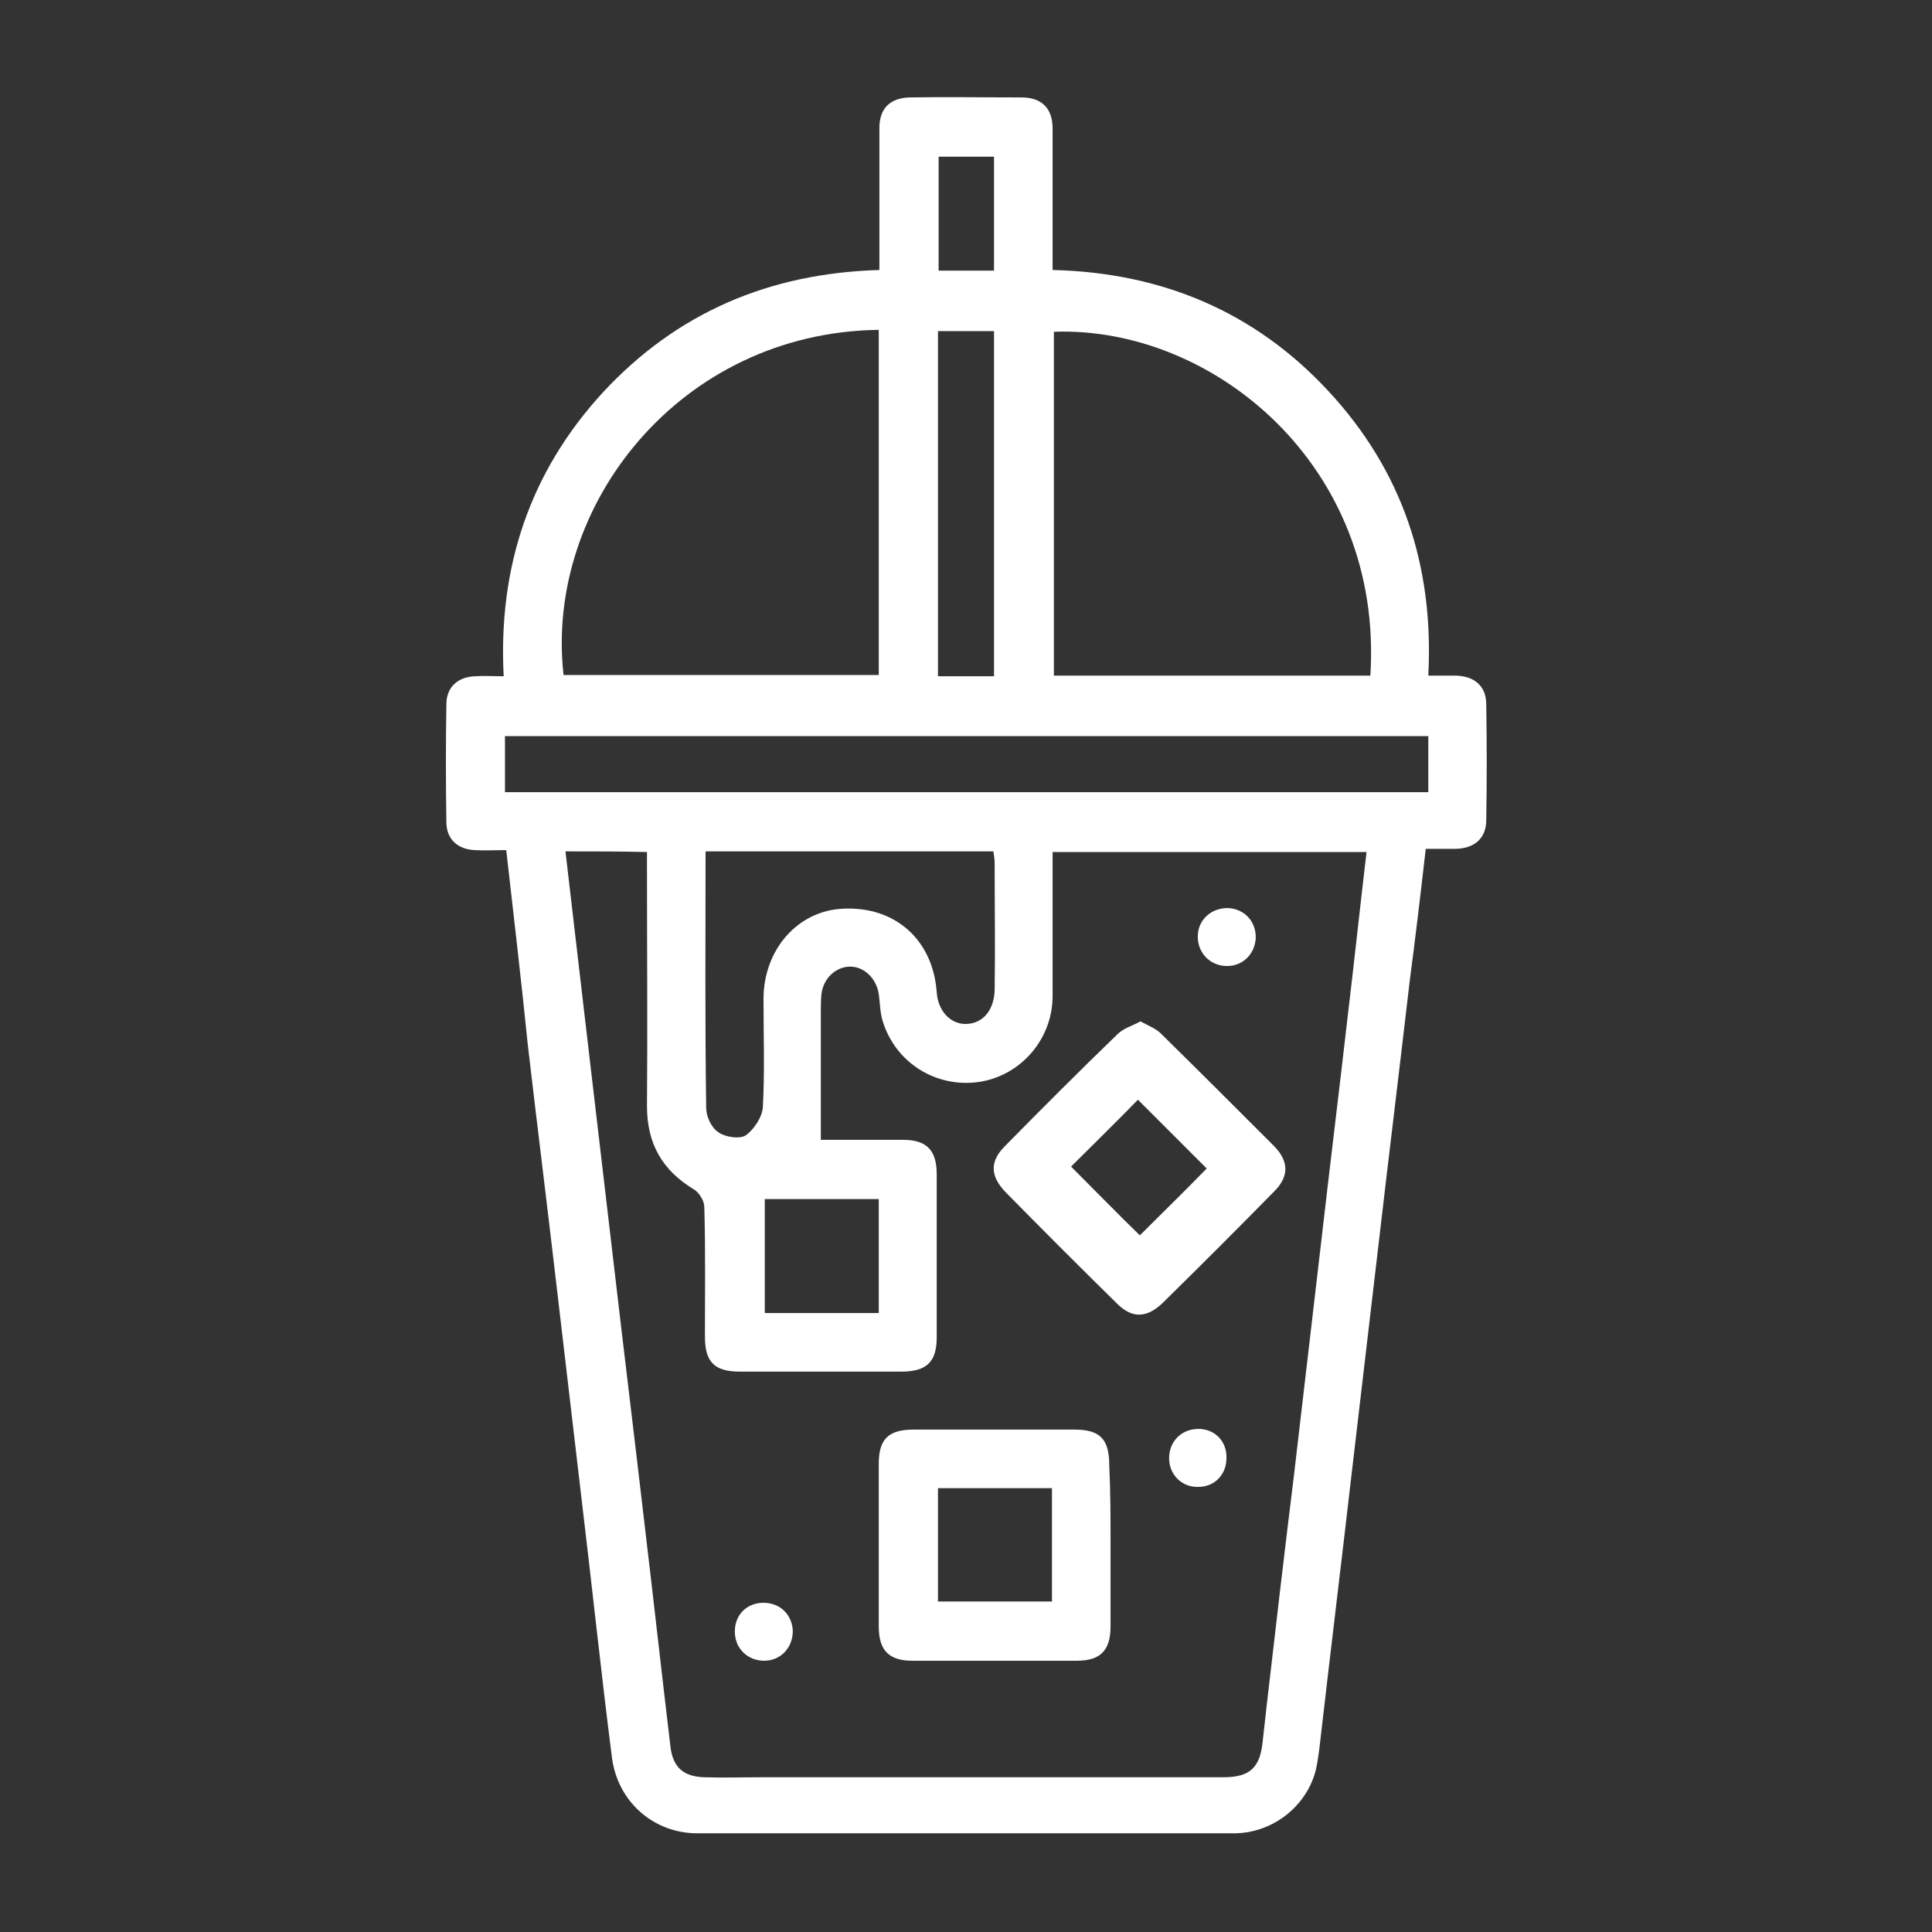 <?xml version="1.0" encoding="utf-8"?>
<!-- Generator: Adobe Illustrator 26.3.1, SVG Export Plug-In . SVG Version: 6.00 Build 0)  -->
<svg version="1.1" id="Layer_1" xmlns="http://www.w3.org/2000/svg" xmlns:xlink="http://www.w3.org/1999/xlink" x="0px" y="0px"
	 viewBox="0 0 303.4 303.4" style="enable-background:new 0 0 303.4 303.4;" xml:space="preserve">
<rect x="0" y="0" width="303.4" height="303.4" fill="#333333" stroke="none"/>
<style type="text/css">
	.st0{fill:#FFFFFF;}
</style>
<g id="XMLID_00000165205567287622446450000007266513750646876058_">
	<path id="XMLID_00000002352618795175085650000017559495046648527032_" class="st0" d="M79.5,133.5c-1.8,0-3.4,0.1-4.9,0
		c-2.7-0.1-4.5-1.7-4.5-4.4c-0.1-6.2-0.1-12.3,0-18.5c0-2.7,1.8-4.3,4.5-4.4c1.4-0.1,2.8,0,4.5,0c-0.9-17.1,4.1-32.1,15.6-44.6
		c11.6-12.5,26.1-18.7,43.4-19.2c0-1.8,0-3.5,0-5.3c0-5.7,0-11.4,0-17c0-3.1,1.7-4.7,4.7-4.8c5.9-0.1,11.7,0,17.6,0
		c3.2,0,4.9,1.7,4.9,4.9c0,6.4,0,12.9,0,19.3c0,0.9,0,1.8,0,2.9c17.2,0.4,31.8,6.6,43.3,19c11.6,12.5,16.6,27.4,15.7,44.7
		c1.7,0,3,0,4.4,0c2.9,0.1,4.7,1.7,4.7,4.5c0.1,6.1,0.1,12.1,0,18.2c0,2.8-1.8,4.4-4.7,4.5c-1.5,0-3,0-4.8,0
		c-0.8,7-1.6,13.8-2.5,20.6c-1.6,13.8-3.3,27.6-4.9,41.4c-1.4,11.9-2.8,23.8-4.2,35.8c-1.6,13.9-3.3,27.8-4.9,41.7
		c-0.2,1.8-0.4,3.6-0.8,5.3c-1.5,5.7-6.9,9.8-12.8,9.8c-28.1,0-56.2,0-84.3,0c-6.8,0-12.5-4.9-13.4-11.9c-1.7-13.3-3.1-26.7-4.7-40
		c-1.4-11.9-2.8-23.8-4.2-35.8c-1.4-12-2.9-24-4.3-36C81.9,154.3,80.7,144.1,79.5,133.5z M88.8,133.7c1.1,9.5,2.2,18.9,3.3,28.3
		c1.4,11.9,2.8,23.8,4.2,35.8c1.6,13.8,3.3,27.6,4.9,41.4c1.4,11.7,2.7,23.5,4.1,35.2c0.4,3.2,2.1,4.6,5.3,4.7c2.9,0.1,5.9,0,8.8,0
		c24.2,0,48.5,0,72.7,0c4.2,0,5.8-1.5,6.2-5.7c0.2-1.8,0.4-3.6,0.6-5.4c1.4-12.1,2.8-24.2,4.3-36.3c1.4-12,2.8-24,4.2-36
		c1.4-12.2,2.9-24.4,4.3-36.6c1-8.4,1.9-16.8,2.9-25.3c-16.5,0-32.8,0-49.3,0c0,7.7,0,15.1,0,22.6c0,6.8-5,12.5-11.5,13.5
		c-6.8,1-13.2-3-15.2-9.6c-0.4-1.3-0.4-2.8-0.6-4.2c-0.4-2.5-2.3-4.3-4.5-4.3c-2.2,0-4.2,1.8-4.5,4.3c-0.1,1-0.1,2.1-0.1,3.1
		c0,6.5,0,13,0,19.8c4,0,8.4,0,12.9,0c3.7,0,5.3,1.6,5.3,5.4c0,8.5,0,17,0,25.6c0,3.9-1.6,5.4-5.6,5.4c-8.4,0-16.8,0-25.3,0
		c-4,0-5.5-1.5-5.5-5.5c0-6.8,0.1-13.6-0.1-20.4c0-0.9-0.8-2.2-1.6-2.7c-5-3-7.4-7.2-7.4-13.1c0.1-12.3,0-24.6,0-36.9c0-1,0-2,0-3
		C97.2,133.7,93,133.7,88.8,133.7z M138,51.8c-31.2,0.4-52.5,27.6-49.5,54.2c16.5,0,33,0,49.5,0C138,87.9,138,70,138,51.8z
		 M165.5,106.1c16.7,0,33.2,0,49.7,0c2.1-33-24.8-54.9-49.7-54C165.5,70,165.5,87.9,165.5,106.1z M224.3,115.6c-48.5,0-96.8,0-145,0
		c0,3.1,0,5.9,0,8.8c48.5,0,96.7,0,145,0C224.3,121.4,224.3,118.6,224.3,115.6z M110.8,133.7c0,13.7-0.1,27,0.1,40.3
		c0,1.3,0.8,3.1,1.9,3.8c1.1,0.8,3.4,1.1,4.3,0.5c1.3-0.9,2.6-2.9,2.7-4.4c0.3-5.7,0.1-11.3,0.1-17c0-7.8,5.4-13.9,12.5-14.2
		c8.2-0.4,14.1,4.9,14.7,13.1c0.2,3,2.2,5.1,4.7,5c2.6-0.1,4.3-2.2,4.4-5.3c0.1-6.6,0-13.2,0-19.9c0-0.6-0.1-1.3-0.2-1.9
		C141,133.7,126.1,133.7,110.8,133.7z M156.1,106.2c0-18.2,0-36.2,0-54.2c-3.1,0-5.9,0-8.8,0c0,18.2,0,36.1,0,54.2
		C150.3,106.2,153.1,106.2,156.1,106.2z M138,206.2c0-6.1,0-12,0-17.9c-6,0-11.9,0-17.9,0c0,6.1,0,12,0,17.9
		C126.1,206.2,131.9,206.2,138,206.2z M147.4,24.6c0,6.2,0,12.1,0,17.9c3,0,5.8,0,8.7,0c0-6,0-11.9,0-17.9
		C153.1,24.6,150.3,24.6,147.4,24.6z"/>
	<path id="XMLID_00000151506563827825392220000017413022762365543595_" class="st0" d="M174.4,242.6c0,4.3,0,8.5,0,12.8
		c0,3.8-1.6,5.4-5.3,5.4c-8.6,0-17.2,0-25.8,0c-3.7,0-5.3-1.6-5.3-5.4c0-8.5,0-17,0-25.5c0-3.9,1.5-5.4,5.5-5.4c8.4,0,16.8,0,25.2,0
		c4.1,0,5.5,1.5,5.5,5.7C174.4,234.3,174.4,238.5,174.4,242.6z M165.2,233.7c-6.1,0-12,0-17.9,0c0,6,0,11.9,0,17.8
		c6,0,11.9,0,17.9,0C165.2,245.6,165.2,239.7,165.2,233.7z"/>
	<path id="XMLID_00000053511377022901185040000017102234992207158957_" class="st0" d="M179.1,160.4c1.3,0.7,2.6,1.2,3.4,2.1
		c5.9,5.8,11.7,11.6,17.5,17.4c2.4,2.4,2.5,4.8,0.1,7.2c-5.8,5.9-11.6,11.7-17.5,17.5c-2.5,2.4-4.8,2.5-7.2,0.1
		c-5.9-5.8-11.7-11.6-17.5-17.5c-2.4-2.5-2.5-4.8-0.1-7.2c5.8-5.9,11.7-11.8,17.7-17.6C176.4,161.5,177.8,161.1,179.1,160.4z
		 M168.2,183.2c3.8,3.8,7.5,7.6,10.8,10.8c3.5-3.5,7.3-7.2,10.5-10.5c-3.5-3.5-7.3-7.3-10.8-10.8
		C175.3,176.2,171.5,179.9,168.2,183.2z"/>
	<path id="XMLID_00000014622578520408662190000006281384012544281487_" class="st0" d="M192.5,151.7c-2.6-0.1-4.5-2.2-4.4-4.8
		c0.1-2.5,2.1-4.3,4.7-4.3c2.6,0.1,4.5,2.1,4.4,4.8C197,150,195,151.8,192.5,151.7z"/>
	<path id="XMLID_00000182508759497277751290000013653234876453188241_" class="st0" d="M188.2,233.5c-2.5,0.1-4.5-1.8-4.6-4.3
		c-0.1-2.7,1.8-4.7,4.4-4.8c2.7-0.1,4.7,1.9,4.6,4.6C192.6,231.6,190.7,233.5,188.2,233.5z"/>
	<path id="XMLID_00000097492536820770959270000009012471090554115461_" class="st0" d="M120,260.8c-2.5,0-4.5-1.8-4.6-4.4
		c-0.1-2.7,1.8-4.7,4.5-4.7c2.7,0,4.6,2,4.6,4.6C124.4,258.9,122.5,260.8,120,260.8z"/>
</g>
</svg>
